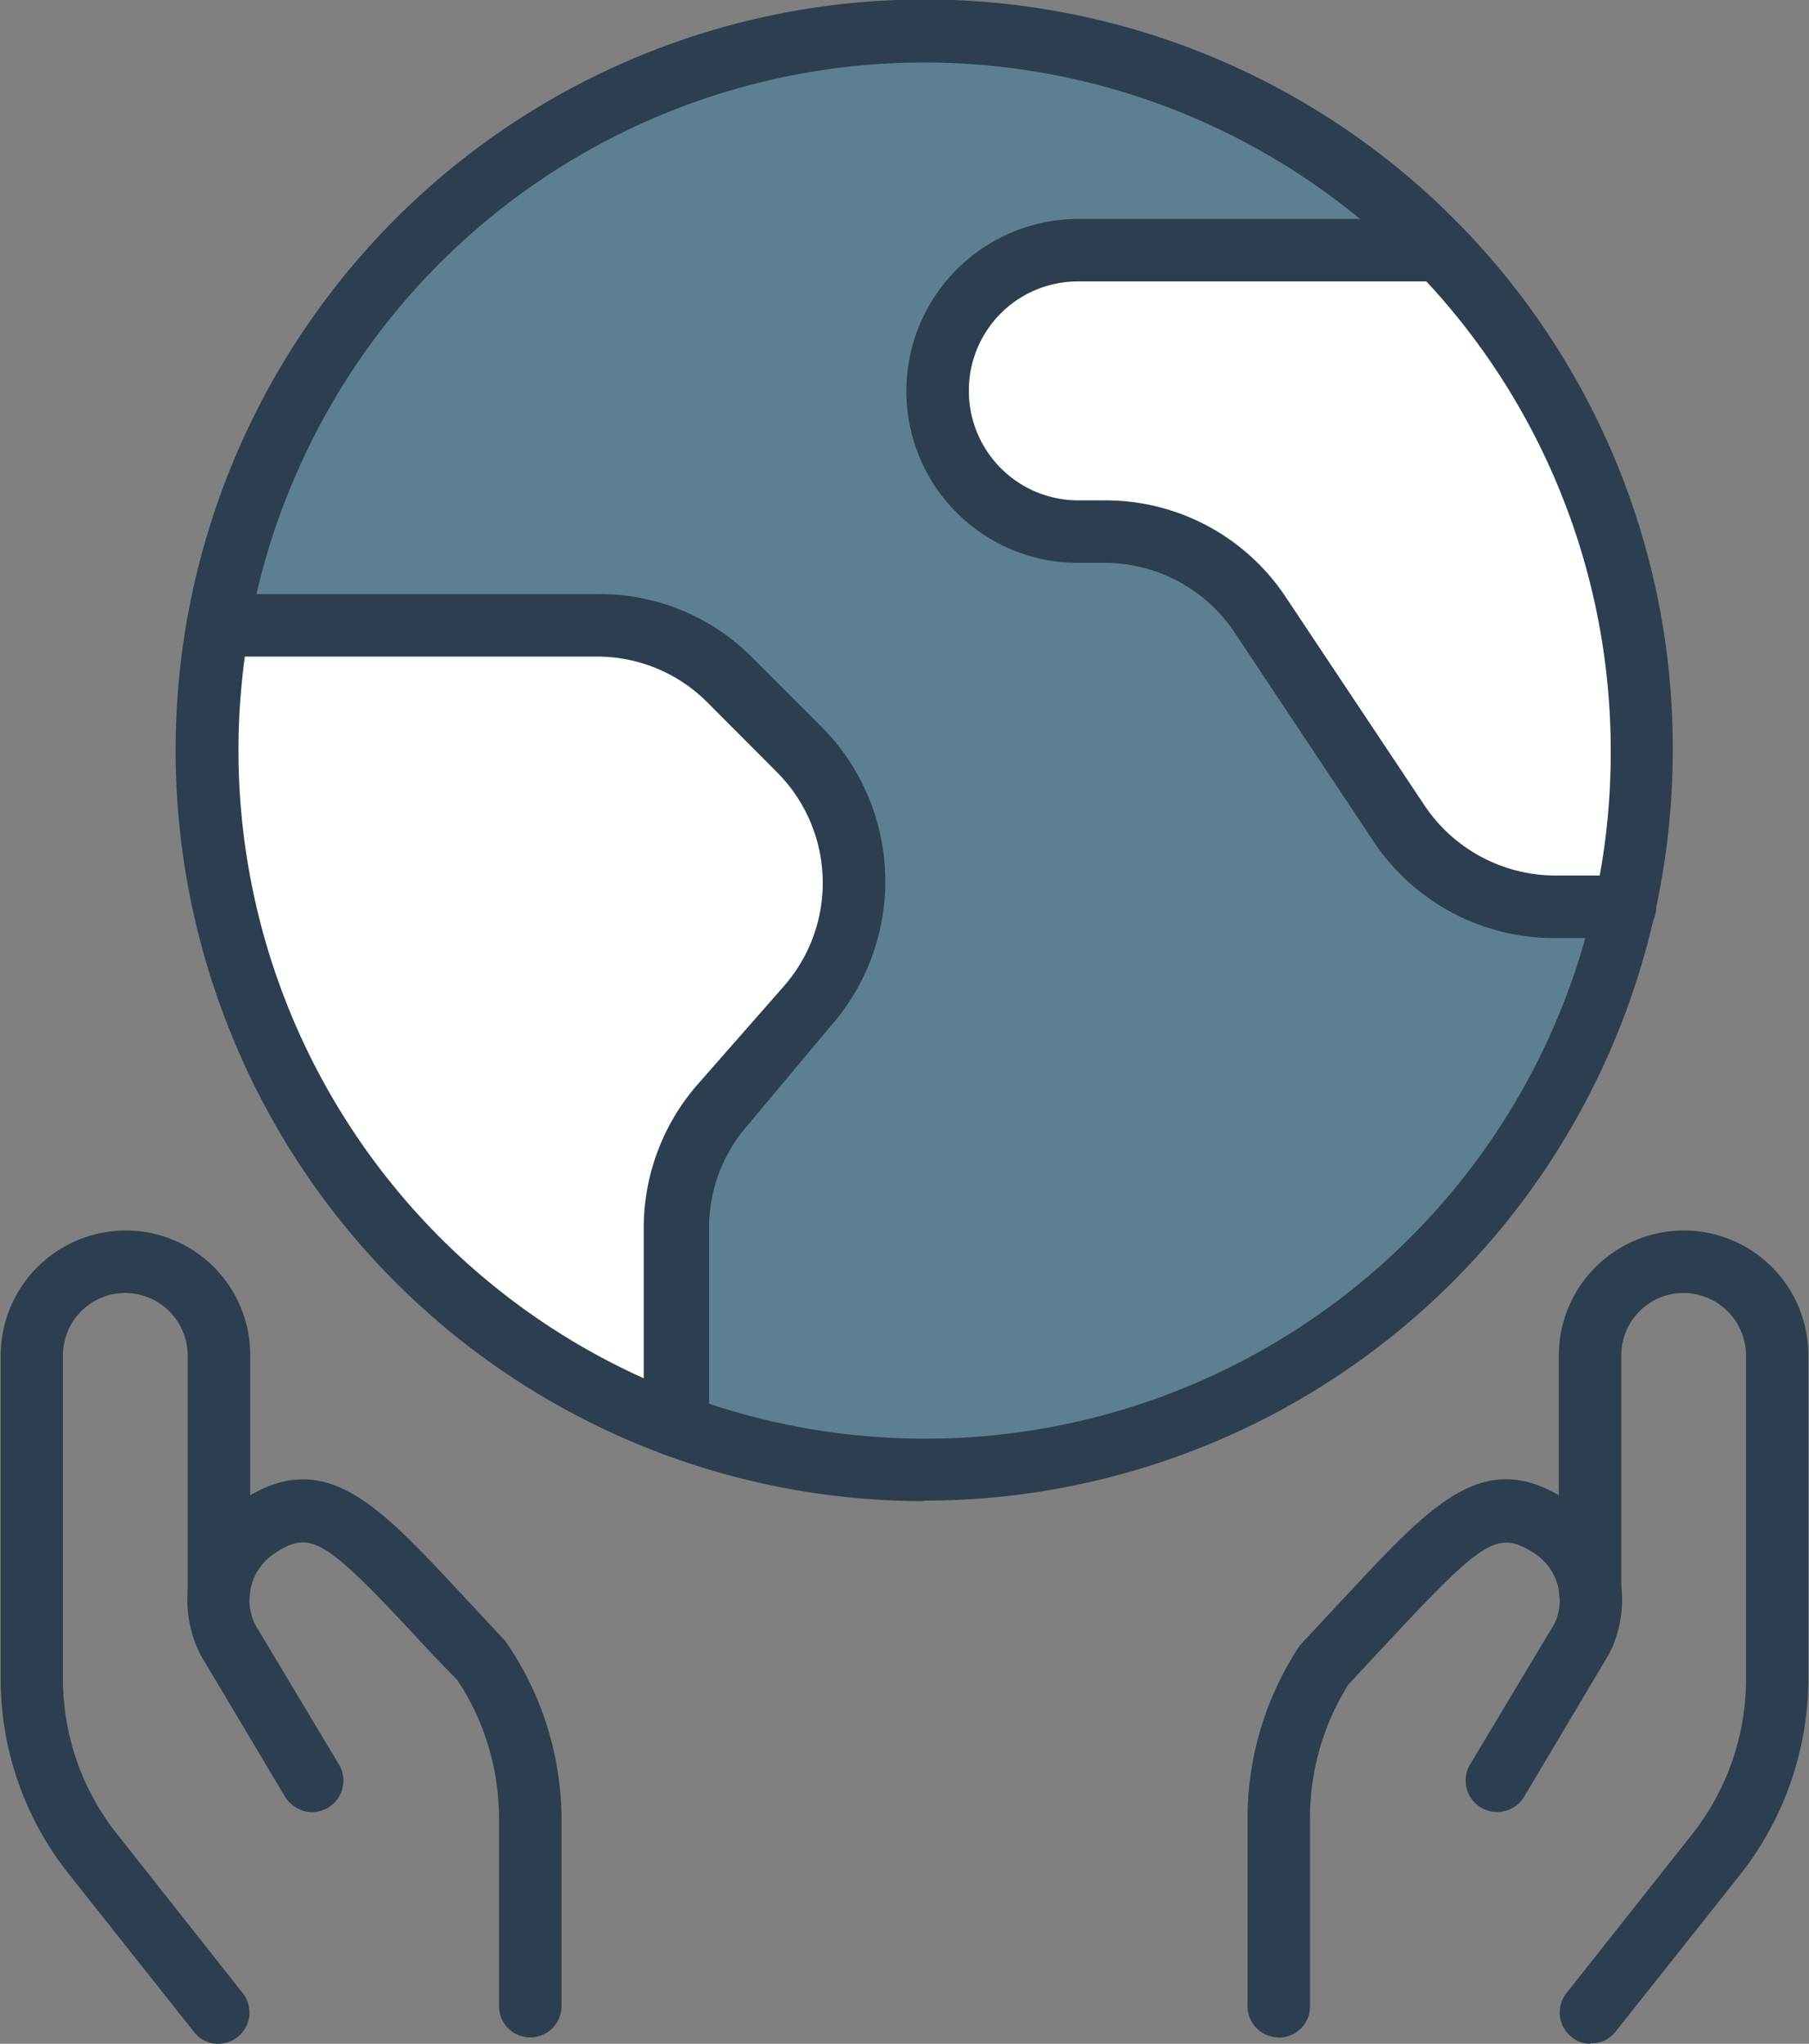 <svg xmlns='http://www.w3.org/2000/svg' width='77' height='87' fill='none'><rect width="100%" height="100%" fill="#808080" stroke="none"/><circle cx='39.5' cy='31.5' r='31.5' fill='#0A7BBD' opacity='.3'/><g clip-path='url(#clip0_2205:13708)'><path fill='#fff' d='M19.5 26.5h-10c-.17 2.5-.4 8.3 0 11.5.5 4 2.5 7.5 5.5 12.5 2.4 4 10.33 8.67 14 10.5 0-1.33-.1-4.6-.5-7-.4-2.4 1.5-6 2.5-7.5.67-.33 2.5-1.8 4.5-5s.5-6.67-.5-8c-1-1.17-3.3-3.8-4.5-5-1.2-1.2-4.17-1.83-5.5-2h-5.5zM53 11h8.5l4.5 6c1.5 2 2.5 5.5 3.5 10.5.8 4 0 9-.5 11h-5.5c-1.6 0-3.33-2-4-3-1.17-1.67-3.6-5.2-4-6-.5-1-2.5-4.5-5-6a7.69 7.69 0 00-5-1c-1.83.17-5.5-.7-5.5-5.5s3.67-6 5.5-6H53z'/><path fill='#2C3E50' d='M39.35 63.9A31.8 31.8 0 019.9 44.16a32.02 32.02 0 016.9-34.81 31.84 31.84 0 0154.4 22.59c0 8.47-3.36 16.6-9.33 22.59a31.82 31.82 0 01-22.53 9.35zm0-61.24a29.15 29.15 0 00-26.98 18.08 29.36 29.36 0 006.33 31.91 29.18 29.18 0 0049.86-20.7c0-7.77-3.08-15.22-8.56-20.71a29.17 29.17 0 00-20.65-8.58z'/><path fill='#2C3E50' d='M28.73 62a1.33 1.33 0 01-1.33-1.33v-8.39c0-2.27.83-4.47 2.34-6.17l3.6-4.1a6.67 6.67 0 00-.26-9.13l-2.97-2.98a6.61 6.61 0 00-4.7-1.95H9.27a1.33 1.33 0 01-1.33-1.33 1.33 1.33 0 011.33-1.33H25.4a9.14 9.14 0 016.58 2.66l2.98 2.98a9.33 9.33 0 01.37 12.78l-3.48 4.16a6.64 6.64 0 00-1.67 4.41v8.39A1.36 1.36 0 0128.73 62zm37.44-22.07a9.22 9.22 0 01-7.73-4.15l-5.9-8.87a6.64 6.64 0 00-5.52-2.95h-1.14a7.3 7.3 0 01-7.3-7.32 7.33 7.33 0 017.3-7.32h15.4a1.33 1.33 0 011.33 1.33 1.33 1.33 0 01-1.33 1.33h-15.4a4.64 4.64 0 00-4.64 4.66 4.66 4.66 0 004.64 4.66h1.14a9.2 9.2 0 017.73 4.15l5.9 8.86a6.72 6.72 0 005.52 2.96h3a1.33 1.33 0 011.33 1.33 1.33 1.33 0 01-1.33 1.33h-3zM9.3 87a1.27 1.27 0 01-1.04-.5l-5.31-6.7a13.33 13.33 0 01-2.92-8.33V57.7a5.33 5.33 0 015.3-5.32 5.3 5.3 0 015.32 5.33v9.98a1.33 1.33 0 01-1.33 1.33 1.33 1.33 0 01-1.33-1.33v-9.98a2.67 2.67 0 00-2.65-2.67 2.65 2.65 0 00-2.66 2.67v13.76c0 2.42.83 4.77 2.34 6.65l5.3 6.71A1.33 1.33 0 019.3 87z'/><path fill='#2C3E50' d='M22.57 86.73a1.33 1.33 0 01-1.33-1.33v-7.98c0-2.1-.61-4.16-1.78-5.91-.55-.56-1.2-1.23-1.78-1.87-3.87-4.15-4.48-4.52-6-3.51a2.37 2.37 0 00-.8 3.06l3.54 5.91a1.34 1.34 0 01-1.46 2c-.35-.1-.64-.31-.83-.62l-3.58-6.01a5.07 5.07 0 011.67-6.55c3.53-2.37 5.76 0 9.4 3.91l1.89 2.03a13.34 13.34 0 012.39 7.56v7.98a1.33 1.33 0 01-1.33 1.33zM67.7 87c-.3 0-.58-.1-.82-.3a1.33 1.33 0 01-.2-1.86l5.3-6.7a10.67 10.67 0 002.34-6.63V57.7a2.67 2.67 0 00-2.66-2.66 2.65 2.65 0 00-2.65 2.67v9.98a1.33 1.33 0 01-1.33 1.33 1.33 1.33 0 01-1.33-1.33v-9.98a5.33 5.33 0 015.31-5.33 5.3 5.3 0 015.31 5.33V71.5a13.5 13.5 0 01-2.9 8.3l-5.3 6.68a1.28 1.28 0 01-1.06.5z'/><path fill='#2C3E50' d='M54.43 86.73a1.33 1.33 0 01-1.33-1.33v-7.98c0-2.63.78-5.2 2.23-7.38l2.05-2.2c3.66-3.92 5.87-6.3 9.4-3.92a5.03 5.03 0 011.72 6.47l-3.63 6.1a1.33 1.33 0 11-2.29-1.39l3.59-5.99a2.37 2.37 0 00-.85-2.98c-1.52-.99-2.13-.64-6 3.51L57.4 71.7a10.67 10.67 0 00-1.64 5.73v7.98a1.33 1.33 0 01-1.33 1.33z'/></g><defs><clipPath id='clip0_2205:13708'><path fill='#fff' d='M0 0h77v87H0z'/></clipPath></defs></svg>
